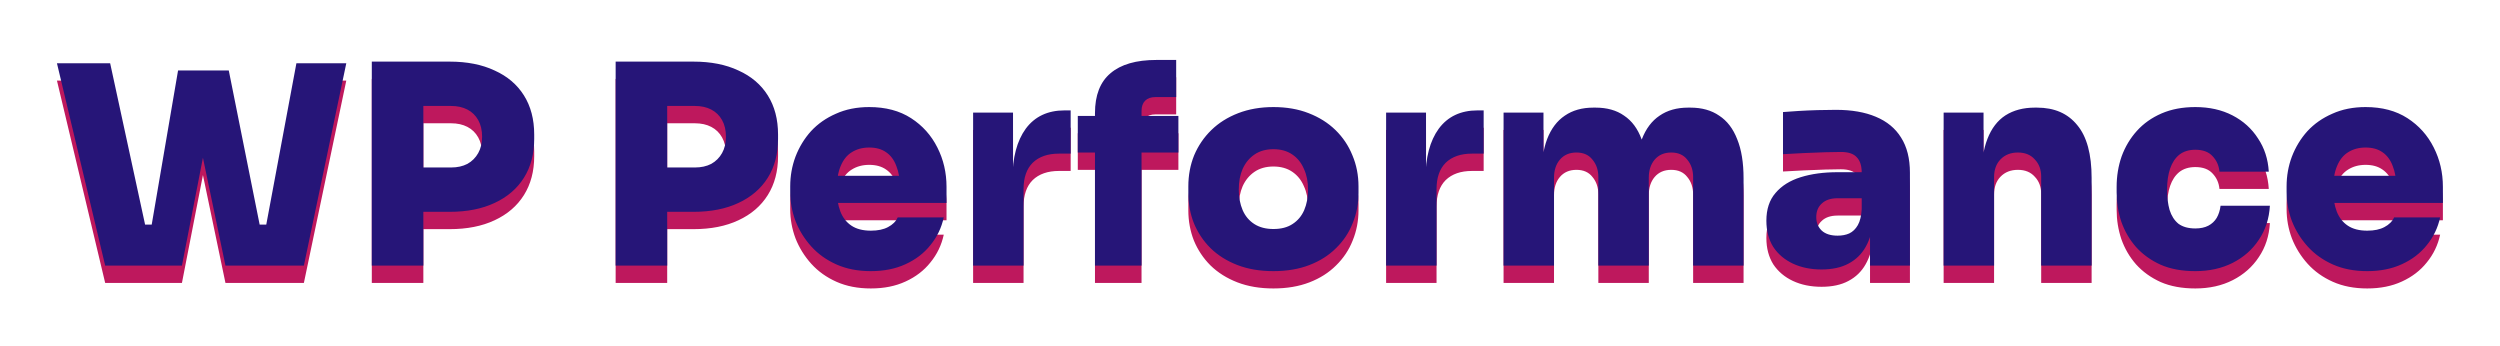 <svg
  width="433"
  height="60"
  viewBox="0 0 433 60"
  fill="none"
  xmlns="http://www.w3.org/2000/svg"
>
<g clip-path="url(#clip0_2_5)">
<path
      d="M18.216 49L9.864 13.96H19.08L25.368 43L23.88 41.896H27.768L26.088 43L30.84 15.208H38.088L31.512 49H18.216ZM39.048 49L31.992 15.208H39.624L45.192 43L43.512 41.896H47.16L45.912 43L51.336 13.96H59.976L52.632 49H39.048ZM72.364 39.688V32.008H78.124C79.212 32.008 80.156 31.8 80.956 31.384C81.756 30.936 82.38 30.312 82.828 29.512C83.276 28.712 83.5 27.768 83.5 26.68C83.5 25.56 83.276 24.6 82.828 23.8C82.38 23 81.756 22.392 80.956 21.976C80.156 21.56 79.212 21.352 78.124 21.352H72.364V13.672H77.884C80.892 13.672 83.484 14.184 85.66 15.208C87.868 16.2 89.564 17.64 90.748 19.528C91.932 21.416 92.524 23.672 92.524 26.296V27.064C92.524 29.656 91.932 31.896 90.748 33.784C89.564 35.672 87.868 37.128 85.66 38.152C83.484 39.176 80.892 39.688 77.884 39.688H72.364ZM64.396 49V13.672H73.324V49H64.396ZM114.598 39.688V32.008H120.358C121.446 32.008 122.39 31.8 123.19 31.384C123.99 30.936 124.614 30.312 125.062 29.512C125.51 28.712 125.734 27.768 125.734 26.68C125.734 25.56 125.51 24.6 125.062 23.8C124.614 23 123.99 22.392 123.19 21.976C122.39 21.56 121.446 21.352 120.358 21.352H114.598V13.672H120.118C123.126 13.672 125.718 14.184 127.894 15.208C130.102 16.2 131.798 17.64 132.982 19.528C134.166 21.416 134.758 23.672 134.758 26.296V27.064C134.758 29.656 134.166 31.896 132.982 33.784C131.798 35.672 130.102 37.128 127.894 38.152C125.718 39.176 123.126 39.688 120.118 39.688H114.598ZM106.63 49V13.672H115.558V49H106.63ZM150.834 49.96C148.594 49.96 146.61 49.576 144.882 48.808C143.154 48.04 141.698 47 140.514 45.688C139.33 44.376 138.418 42.904 137.778 41.272C137.17 39.64 136.866 37.96 136.866 36.232V35.272C136.866 33.48 137.17 31.768 137.778 30.136C138.418 28.472 139.314 27 140.466 25.72C141.65 24.44 143.09 23.432 144.786 22.696C146.482 21.928 148.402 21.544 150.546 21.544C153.394 21.544 155.81 22.184 157.794 23.464C159.778 24.744 161.298 26.44 162.354 28.552C163.41 30.632 163.938 32.904 163.938 35.368V38.152H140.514V33.448H158.898L155.874 35.56C155.874 34.056 155.666 32.792 155.25 31.768C154.866 30.712 154.274 29.912 153.474 29.368C152.706 28.824 151.73 28.552 150.546 28.552C149.394 28.552 148.386 28.824 147.522 29.368C146.69 29.88 146.05 30.68 145.602 31.768C145.154 32.824 144.93 34.168 144.93 35.8C144.93 37.272 145.138 38.552 145.554 39.64C145.97 40.696 146.61 41.512 147.474 42.088C148.338 42.664 149.458 42.952 150.834 42.952C152.05 42.952 153.042 42.744 153.81 42.328C154.61 41.912 155.17 41.352 155.49 40.648H163.458C163.074 42.44 162.306 44.04 161.154 45.448C160.034 46.856 158.594 47.96 156.834 48.76C155.106 49.56 153.106 49.96 150.834 49.96ZM168.543 49V22.504H175.455V34.024H175.359C175.359 30.312 176.127 27.4 177.663 25.288C179.231 23.176 181.471 22.12 184.383 22.12H185.439V29.608H183.423C181.471 29.608 179.951 30.136 178.863 31.192C177.807 32.248 177.279 33.768 177.279 35.752V49H168.543ZM189.65 49V22.6C189.65 19.496 190.546 17.192 192.338 15.688C194.13 14.152 196.786 13.384 200.306 13.384H203.714V19.816H200.114C199.346 19.816 198.754 20.024 198.338 20.44C197.922 20.856 197.714 21.448 197.714 22.216V49H189.65ZM186.674 29.416V23.08H204.098V29.416H186.674ZM220.556 49.96C218.22 49.96 216.14 49.608 214.316 48.904C212.492 48.2 210.94 47.224 209.66 45.976C208.412 44.728 207.452 43.288 206.78 41.656C206.14 40.024 205.82 38.28 205.82 36.424V35.272C205.82 33.352 206.156 31.56 206.828 29.896C207.532 28.232 208.524 26.776 209.804 25.528C211.084 24.28 212.636 23.304 214.46 22.6C216.284 21.896 218.316 21.544 220.556 21.544C222.828 21.544 224.86 21.896 226.652 22.6C228.476 23.304 230.028 24.28 231.307 25.528C232.588 26.776 233.564 28.232 234.236 29.896C234.94 31.56 235.292 33.352 235.292 35.272V36.424C235.292 38.28 234.956 40.024 234.284 41.656C233.644 43.288 232.684 44.728 231.404 45.976C230.156 47.224 228.62 48.2 226.796 48.904C224.972 49.608 222.892 49.96 220.556 49.96ZM220.556 42.664C221.9 42.664 223.004 42.376 223.868 41.8C224.764 41.224 225.436 40.424 225.884 39.4C226.332 38.344 226.556 37.16 226.556 35.848C226.556 34.472 226.316 33.272 225.836 32.248C225.388 31.192 224.716 30.36 223.82 29.752C222.924 29.144 221.836 28.84 220.556 28.84C219.276 28.84 218.188 29.144 217.292 29.752C216.396 30.36 215.708 31.192 215.228 32.248C214.78 33.272 214.556 34.472 214.556 35.848C214.556 37.16 214.78 38.344 215.228 39.4C215.676 40.424 216.348 41.224 217.244 41.8C218.14 42.376 219.244 42.664 220.556 42.664ZM240.074 49V22.504H246.986V34.024H246.89C246.89 30.312 247.658 27.4 249.194 25.288C250.762 23.176 253.002 22.12 255.914 22.12H256.97V29.608H254.954C253.002 29.608 251.482 30.136 250.394 31.192C249.338 32.248 248.81 33.768 248.81 35.752V49H240.074ZM260.418 49V22.504H267.33V33.928H266.946C266.946 31.176 267.282 28.904 267.954 27.112C268.658 25.288 269.682 23.928 271.026 23.032C272.37 22.104 274.018 21.64 275.97 21.64H276.354C278.338 21.64 279.986 22.104 281.298 23.032C282.642 23.928 283.65 25.288 284.322 27.112C285.026 28.904 285.378 31.176 285.378 33.928H283.362C283.362 31.176 283.698 28.904 284.37 27.112C285.074 25.288 286.098 23.928 287.442 23.032C288.786 22.104 290.434 21.64 292.386 21.64H292.77C294.754 21.64 296.418 22.104 297.762 23.032C299.138 23.928 300.178 25.288 300.882 27.112C301.618 28.904 301.986 31.176 301.986 33.928V49H293.25V33.688C293.25 32.472 292.914 31.464 292.242 30.664C291.602 29.832 290.674 29.416 289.458 29.416C288.242 29.416 287.282 29.832 286.578 30.664C285.906 31.464 285.57 32.504 285.57 33.784V49H276.834V33.688C276.834 32.472 276.498 31.464 275.826 30.664C275.186 29.832 274.258 29.416 273.042 29.416C271.826 29.416 270.866 29.832 270.162 30.664C269.49 31.464 269.154 32.504 269.154 33.784V49H260.418ZM323.888 49V41.224H322.448V32.92C322.448 31.704 322.16 30.808 321.584 30.232C321.04 29.624 320.128 29.32 318.848 29.32C318.24 29.32 317.344 29.336 316.16 29.368C314.976 29.4 313.728 29.448 312.416 29.512C311.104 29.576 309.904 29.64 308.816 29.704V22.408C309.584 22.344 310.496 22.28 311.552 22.216C312.608 22.152 313.696 22.104 314.816 22.072C315.968 22.04 317.024 22.024 317.984 22.024C320.704 22.024 323.008 22.424 324.896 23.224C326.816 24.024 328.272 25.224 329.264 26.824C330.288 28.424 330.8 30.456 330.8 32.92V49H323.888ZM315.488 49.672C313.632 49.672 311.984 49.336 310.544 48.664C309.104 47.992 307.968 47.032 307.136 45.784C306.336 44.504 305.936 42.984 305.936 41.224C305.936 39.24 306.464 37.64 307.52 36.424C308.576 35.176 310.032 34.264 311.888 33.688C313.744 33.112 315.872 32.824 318.272 32.824H323.408V37.336H318.272C317.088 37.336 316.176 37.64 315.536 38.248C314.896 38.824 314.576 39.608 314.576 40.6C314.576 41.56 314.896 42.344 315.536 42.952C316.176 43.528 317.088 43.816 318.272 43.816C319.04 43.816 319.712 43.688 320.288 43.432C320.896 43.144 321.392 42.664 321.776 41.992C322.16 41.32 322.384 40.392 322.448 39.208L324.464 41.128C324.304 42.952 323.856 44.504 323.12 45.784C322.416 47.032 321.424 47.992 320.144 48.664C318.896 49.336 317.344 49.672 315.488 49.672ZM336.637 49V22.504H343.549V33.88H343.165C343.165 31.128 343.517 28.856 344.221 27.064C344.925 25.24 345.965 23.88 347.341 22.984C348.749 22.088 350.445 21.64 352.429 21.64H352.813C355.821 21.64 358.141 22.648 359.773 24.664C361.437 26.648 362.269 29.704 362.269 33.832V49H353.533V33.592C353.533 32.376 353.165 31.384 352.429 30.616C351.725 29.816 350.749 29.416 349.501 29.416C348.253 29.416 347.245 29.816 346.477 30.616C345.741 31.384 345.373 32.408 345.373 33.688V49H336.637ZM380.233 49.96C377.929 49.96 375.929 49.592 374.233 48.856C372.537 48.088 371.113 47.064 369.961 45.784C368.841 44.504 367.993 43.048 367.417 41.416C366.873 39.784 366.601 38.088 366.601 36.328V35.368C366.601 33.512 366.889 31.752 367.465 30.088C368.073 28.424 368.953 26.952 370.105 25.672C371.257 24.392 372.681 23.384 374.377 22.648C376.073 21.912 378.025 21.544 380.233 21.544C382.665 21.544 384.809 22.024 386.665 22.984C388.521 23.944 389.993 25.272 391.081 26.968C392.201 28.632 392.825 30.552 392.953 32.728H384.409C384.313 31.672 383.913 30.776 383.209 30.04C382.537 29.304 381.545 28.936 380.233 28.936C379.113 28.936 378.185 29.224 377.449 29.8C376.745 30.376 376.217 31.176 375.865 32.2C375.513 33.224 375.337 34.44 375.337 35.848C375.337 37.16 375.481 38.328 375.769 39.352C376.089 40.376 376.601 41.176 377.305 41.752C378.041 42.296 379.017 42.568 380.233 42.568C381.129 42.568 381.881 42.408 382.489 42.088C383.097 41.768 383.577 41.32 383.929 40.744C384.281 40.136 384.505 39.432 384.601 38.632H393.145C393.017 40.872 392.377 42.84 391.225 44.536C390.105 46.232 388.601 47.56 386.713 48.52C384.825 49.48 382.665 49.96 380.233 49.96ZM410.006 49.96C407.766 49.96 405.782 49.576 404.054 48.808C402.326 48.04 400.87 47 399.686 45.688C398.502 44.376 397.59 42.904 396.95 41.272C396.342 39.64 396.038 37.96 396.038 36.232V35.272C396.038 33.48 396.342 31.768 396.95 30.136C397.59 28.472 398.486 27 399.638 25.72C400.822 24.44 402.262 23.432 403.958 22.696C405.654 21.928 407.574 21.544 409.718 21.544C412.566 21.544 414.982 22.184 416.966 23.464C418.95 24.744 420.47 26.44 421.526 28.552C422.582 30.632 423.11 32.904 423.11 35.368V38.152H399.686V33.448H418.07L415.046 35.56C415.046 34.056 414.838 32.792 414.422 31.768C414.038 30.712 413.446 29.912 412.646 29.368C411.878 28.824 410.902 28.552 409.718 28.552C408.566 28.552 407.558 28.824 406.694 29.368C405.862 29.88 405.222 30.68 404.774 31.768C404.326 32.824 404.102 34.168 404.102 35.8C404.102 37.272 404.31 38.552 404.726 39.64C405.142 40.696 405.782 41.512 406.646 42.088C407.51 42.664 408.63 42.952 410.006 42.952C411.222 42.952 412.214 42.744 412.982 42.328C413.782 41.912 414.342 41.352 414.662 40.648H422.63C422.246 42.44 421.478 44.04 420.326 45.448C419.206 46.856 417.766 47.96 416.006 48.76C414.278 49.56 412.278 49.96 410.006 49.96Z"
      fill="#BE185D"
    />
<path
      d="M18.216 46L9.864 10.96H19.08L25.368 40L23.88 38.896H27.768L26.088 40L30.84 12.208H38.088L31.512 46H18.216ZM39.048 46L31.992 12.208H39.624L45.192 40L43.512 38.896H47.16L45.912 40L51.336 10.96H59.976L52.632 46H39.048ZM72.364 36.688V29.008H78.124C79.212 29.008 80.156 28.8 80.956 28.384C81.756 27.936 82.38 27.312 82.828 26.512C83.276 25.712 83.5 24.768 83.5 23.68C83.5 22.56 83.276 21.6 82.828 20.8C82.38 20 81.756 19.392 80.956 18.976C80.156 18.56 79.212 18.352 78.124 18.352H72.364V10.672H77.884C80.892 10.672 83.484 11.184 85.66 12.208C87.868 13.2 89.564 14.64 90.748 16.528C91.932 18.416 92.524 20.672 92.524 23.296V24.064C92.524 26.656 91.932 28.896 90.748 30.784C89.564 32.672 87.868 34.128 85.66 35.152C83.484 36.176 80.892 36.688 77.884 36.688H72.364ZM64.396 46V10.672H73.324V46H64.396ZM114.598 36.688V29.008H120.358C121.446 29.008 122.39 28.8 123.19 28.384C123.99 27.936 124.614 27.312 125.062 26.512C125.51 25.712 125.734 24.768 125.734 23.68C125.734 22.56 125.51 21.6 125.062 20.8C124.614 20 123.99 19.392 123.19 18.976C122.39 18.56 121.446 18.352 120.358 18.352H114.598V10.672H120.118C123.126 10.672 125.718 11.184 127.894 12.208C130.102 13.2 131.798 14.64 132.982 16.528C134.166 18.416 134.758 20.672 134.758 23.296V24.064C134.758 26.656 134.166 28.896 132.982 30.784C131.798 32.672 130.102 34.128 127.894 35.152C125.718 36.176 123.126 36.688 120.118 36.688H114.598ZM106.63 46V10.672H115.558V46H106.63ZM150.834 46.96C148.594 46.96 146.61 46.576 144.882 45.808C143.154 45.04 141.698 44 140.514 42.688C139.33 41.376 138.418 39.904 137.778 38.272C137.17 36.64 136.866 34.96 136.866 33.232V32.272C136.866 30.48 137.17 28.768 137.778 27.136C138.418 25.472 139.314 24 140.466 22.72C141.65 21.44 143.09 20.432 144.786 19.696C146.482 18.928 148.402 18.544 150.546 18.544C153.394 18.544 155.81 19.184 157.794 20.464C159.778 21.744 161.298 23.44 162.354 25.552C163.41 27.632 163.938 29.904 163.938 32.368V35.152H140.514V30.448H158.898L155.874 32.56C155.874 31.056 155.666 29.792 155.25 28.768C154.866 27.712 154.274 26.912 153.474 26.368C152.706 25.824 151.73 25.552 150.546 25.552C149.394 25.552 148.386 25.824 147.522 26.368C146.69 26.88 146.05 27.68 145.602 28.768C145.154 29.824 144.93 31.168 144.93 32.8C144.93 34.272 145.138 35.552 145.554 36.64C145.97 37.696 146.61 38.512 147.474 39.088C148.338 39.664 149.458 39.952 150.834 39.952C152.05 39.952 153.042 39.744 153.81 39.328C154.61 38.912 155.17 38.352 155.49 37.648H163.458C163.074 39.44 162.306 41.04 161.154 42.448C160.034 43.856 158.594 44.96 156.834 45.76C155.106 46.56 153.106 46.96 150.834 46.96ZM168.543 46V19.504H175.455V31.024H175.359C175.359 27.312 176.127 24.4 177.663 22.288C179.231 20.176 181.471 19.12 184.383 19.12H185.439V26.608H183.423C181.471 26.608 179.951 27.136 178.863 28.192C177.807 29.248 177.279 30.768 177.279 32.752V46H168.543ZM189.65 46V19.6C189.65 16.496 190.546 14.192 192.338 12.688C194.13 11.152 196.786 10.384 200.306 10.384H203.714V16.816H200.114C199.346 16.816 198.754 17.024 198.338 17.44C197.922 17.856 197.714 18.448 197.714 19.216V46H189.65ZM186.674 26.416V20.08H204.098V26.416H186.674ZM220.556 46.96C218.22 46.96 216.14 46.608 214.316 45.904C212.492 45.2 210.94 44.224 209.66 42.976C208.412 41.728 207.452 40.288 206.78 38.656C206.14 37.024 205.82 35.28 205.82 33.424V32.272C205.82 30.352 206.156 28.56 206.828 26.896C207.532 25.232 208.524 23.776 209.804 22.528C211.084 21.28 212.636 20.304 214.46 19.6C216.284 18.896 218.316 18.544 220.556 18.544C222.828 18.544 224.86 18.896 226.652 19.6C228.476 20.304 230.028 21.28 231.307 22.528C232.588 23.776 233.564 25.232 234.236 26.896C234.94 28.56 235.292 30.352 235.292 32.272V33.424C235.292 35.28 234.956 37.024 234.284 38.656C233.644 40.288 232.684 41.728 231.404 42.976C230.156 44.224 228.62 45.2 226.796 45.904C224.972 46.608 222.892 46.96 220.556 46.96ZM220.556 39.664C221.9 39.664 223.004 39.376 223.868 38.8C224.764 38.224 225.436 37.424 225.884 36.4C226.332 35.344 226.556 34.16 226.556 32.848C226.556 31.472 226.316 30.272 225.836 29.248C225.388 28.192 224.716 27.36 223.82 26.752C222.924 26.144 221.836 25.84 220.556 25.84C219.276 25.84 218.188 26.144 217.292 26.752C216.396 27.36 215.708 28.192 215.228 29.248C214.78 30.272 214.556 31.472 214.556 32.848C214.556 34.16 214.78 35.344 215.228 36.4C215.676 37.424 216.348 38.224 217.244 38.8C218.14 39.376 219.244 39.664 220.556 39.664ZM240.074 46V19.504H246.986V31.024H246.89C246.89 27.312 247.658 24.4 249.194 22.288C250.762 20.176 253.002 19.12 255.914 19.12H256.97V26.608H254.954C253.002 26.608 251.482 27.136 250.394 28.192C249.338 29.248 248.81 30.768 248.81 32.752V46H240.074ZM260.418 46V19.504H267.33V30.928H266.946C266.946 28.176 267.282 25.904 267.954 24.112C268.658 22.288 269.682 20.928 271.026 20.032C272.37 19.104 274.018 18.64 275.97 18.64H276.354C278.338 18.64 279.986 19.104 281.298 20.032C282.642 20.928 283.65 22.288 284.322 24.112C285.026 25.904 285.378 28.176 285.378 30.928H283.362C283.362 28.176 283.698 25.904 284.37 24.112C285.074 22.288 286.098 20.928 287.442 20.032C288.786 19.104 290.434 18.64 292.386 18.64H292.77C294.754 18.64 296.418 19.104 297.762 20.032C299.138 20.928 300.178 22.288 300.882 24.112C301.618 25.904 301.986 28.176 301.986 30.928V46H293.25V30.688C293.25 29.472 292.914 28.464 292.242 27.664C291.602 26.832 290.674 26.416 289.458 26.416C288.242 26.416 287.282 26.832 286.578 27.664C285.906 28.464 285.57 29.504 285.57 30.784V46H276.834V30.688C276.834 29.472 276.498 28.464 275.826 27.664C275.186 26.832 274.258 26.416 273.042 26.416C271.826 26.416 270.866 26.832 270.162 27.664C269.49 28.464 269.154 29.504 269.154 30.784V46H260.418ZM323.888 46V38.224H322.448V29.92C322.448 28.704 322.16 27.808 321.584 27.232C321.04 26.624 320.128 26.32 318.848 26.32C318.24 26.32 317.344 26.336 316.16 26.368C314.976 26.4 313.728 26.448 312.416 26.512C311.104 26.576 309.904 26.64 308.816 26.704V19.408C309.584 19.344 310.496 19.28 311.552 19.216C312.608 19.152 313.696 19.104 314.816 19.072C315.968 19.04 317.024 19.024 317.984 19.024C320.704 19.024 323.008 19.424 324.896 20.224C326.816 21.024 328.272 22.224 329.264 23.824C330.288 25.424 330.8 27.456 330.8 29.92V46H323.888ZM315.488 46.672C313.632 46.672 311.984 46.336 310.544 45.664C309.104 44.992 307.968 44.032 307.136 42.784C306.336 41.504 305.936 39.984 305.936 38.224C305.936 36.24 306.464 34.64 307.52 33.424C308.576 32.176 310.032 31.264 311.888 30.688C313.744 30.112 315.872 29.824 318.272 29.824H323.408V34.336H318.272C317.088 34.336 316.176 34.64 315.536 35.248C314.896 35.824 314.576 36.608 314.576 37.6C314.576 38.56 314.896 39.344 315.536 39.952C316.176 40.528 317.088 40.816 318.272 40.816C319.04 40.816 319.712 40.688 320.288 40.432C320.896 40.144 321.392 39.664 321.776 38.992C322.16 38.32 322.384 37.392 322.448 36.208L324.464 38.128C324.304 39.952 323.856 41.504 323.12 42.784C322.416 44.032 321.424 44.992 320.144 45.664C318.896 46.336 317.344 46.672 315.488 46.672ZM336.637 46V19.504H343.549V30.88H343.165C343.165 28.128 343.517 25.856 344.221 24.064C344.925 22.24 345.965 20.88 347.341 19.984C348.749 19.088 350.445 18.64 352.429 18.64H352.813C355.821 18.64 358.141 19.648 359.773 21.664C361.437 23.648 362.269 26.704 362.269 30.832V46H353.533V30.592C353.533 29.376 353.165 28.384 352.429 27.616C351.725 26.816 350.749 26.416 349.501 26.416C348.253 26.416 347.245 26.816 346.477 27.616C345.741 28.384 345.373 29.408 345.373 30.688V46H336.637ZM380.233 46.96C377.929 46.96 375.929 46.592 374.233 45.856C372.537 45.088 371.113 44.064 369.961 42.784C368.841 41.504 367.993 40.048 367.417 38.416C366.873 36.784 366.601 35.088 366.601 33.328V32.368C366.601 30.512 366.889 28.752 367.465 27.088C368.073 25.424 368.953 23.952 370.105 22.672C371.257 21.392 372.681 20.384 374.377 19.648C376.073 18.912 378.025 18.544 380.233 18.544C382.665 18.544 384.809 19.024 386.665 19.984C388.521 20.944 389.993 22.272 391.081 23.968C392.201 25.632 392.825 27.552 392.953 29.728H384.409C384.313 28.672 383.913 27.776 383.209 27.04C382.537 26.304 381.545 25.936 380.233 25.936C379.113 25.936 378.185 26.224 377.449 26.8C376.745 27.376 376.217 28.176 375.865 29.2C375.513 30.224 375.337 31.44 375.337 32.848C375.337 34.16 375.481 35.328 375.769 36.352C376.089 37.376 376.601 38.176 377.305 38.752C378.041 39.296 379.017 39.568 380.233 39.568C381.129 39.568 381.881 39.408 382.489 39.088C383.097 38.768 383.577 38.32 383.929 37.744C384.281 37.136 384.505 36.432 384.601 35.632H393.145C393.017 37.872 392.377 39.84 391.225 41.536C390.105 43.232 388.601 44.56 386.713 45.52C384.825 46.48 382.665 46.96 380.233 46.96ZM410.006 46.96C407.766 46.96 405.782 46.576 404.054 45.808C402.326 45.04 400.87 44 399.686 42.688C398.502 41.376 397.59 39.904 396.95 38.272C396.342 36.64 396.038 34.96 396.038 33.232V32.272C396.038 30.48 396.342 28.768 396.95 27.136C397.59 25.472 398.486 24 399.638 22.72C400.822 21.44 402.262 20.432 403.958 19.696C405.654 18.928 407.574 18.544 409.718 18.544C412.566 18.544 414.982 19.184 416.966 20.464C418.95 21.744 420.47 23.44 421.526 25.552C422.582 27.632 423.11 29.904 423.11 32.368V35.152H399.686V30.448H418.07L415.046 32.56C415.046 31.056 414.838 29.792 414.422 28.768C414.038 27.712 413.446 26.912 412.646 26.368C411.878 25.824 410.902 25.552 409.718 25.552C408.566 25.552 407.558 25.824 406.694 26.368C405.862 26.88 405.222 27.68 404.774 28.768C404.326 29.824 404.102 31.168 404.102 32.8C404.102 34.272 404.31 35.552 404.726 36.64C405.142 37.696 405.782 38.512 406.646 39.088C407.51 39.664 408.63 39.952 410.006 39.952C411.222 39.952 412.214 39.744 412.982 39.328C413.782 38.912 414.342 38.352 414.662 37.648H422.63C422.246 39.44 421.478 41.04 420.326 42.448C419.206 43.856 417.766 44.96 416.006 45.76C414.278 46.56 412.278 46.96 410.006 46.96Z"
      fill="#261578"
    />
</g>
<defs>
<clipPath id="clip0_2_5">
<rect width="433" height="60" fill="white" />
</clipPath>
</defs>
</svg>
